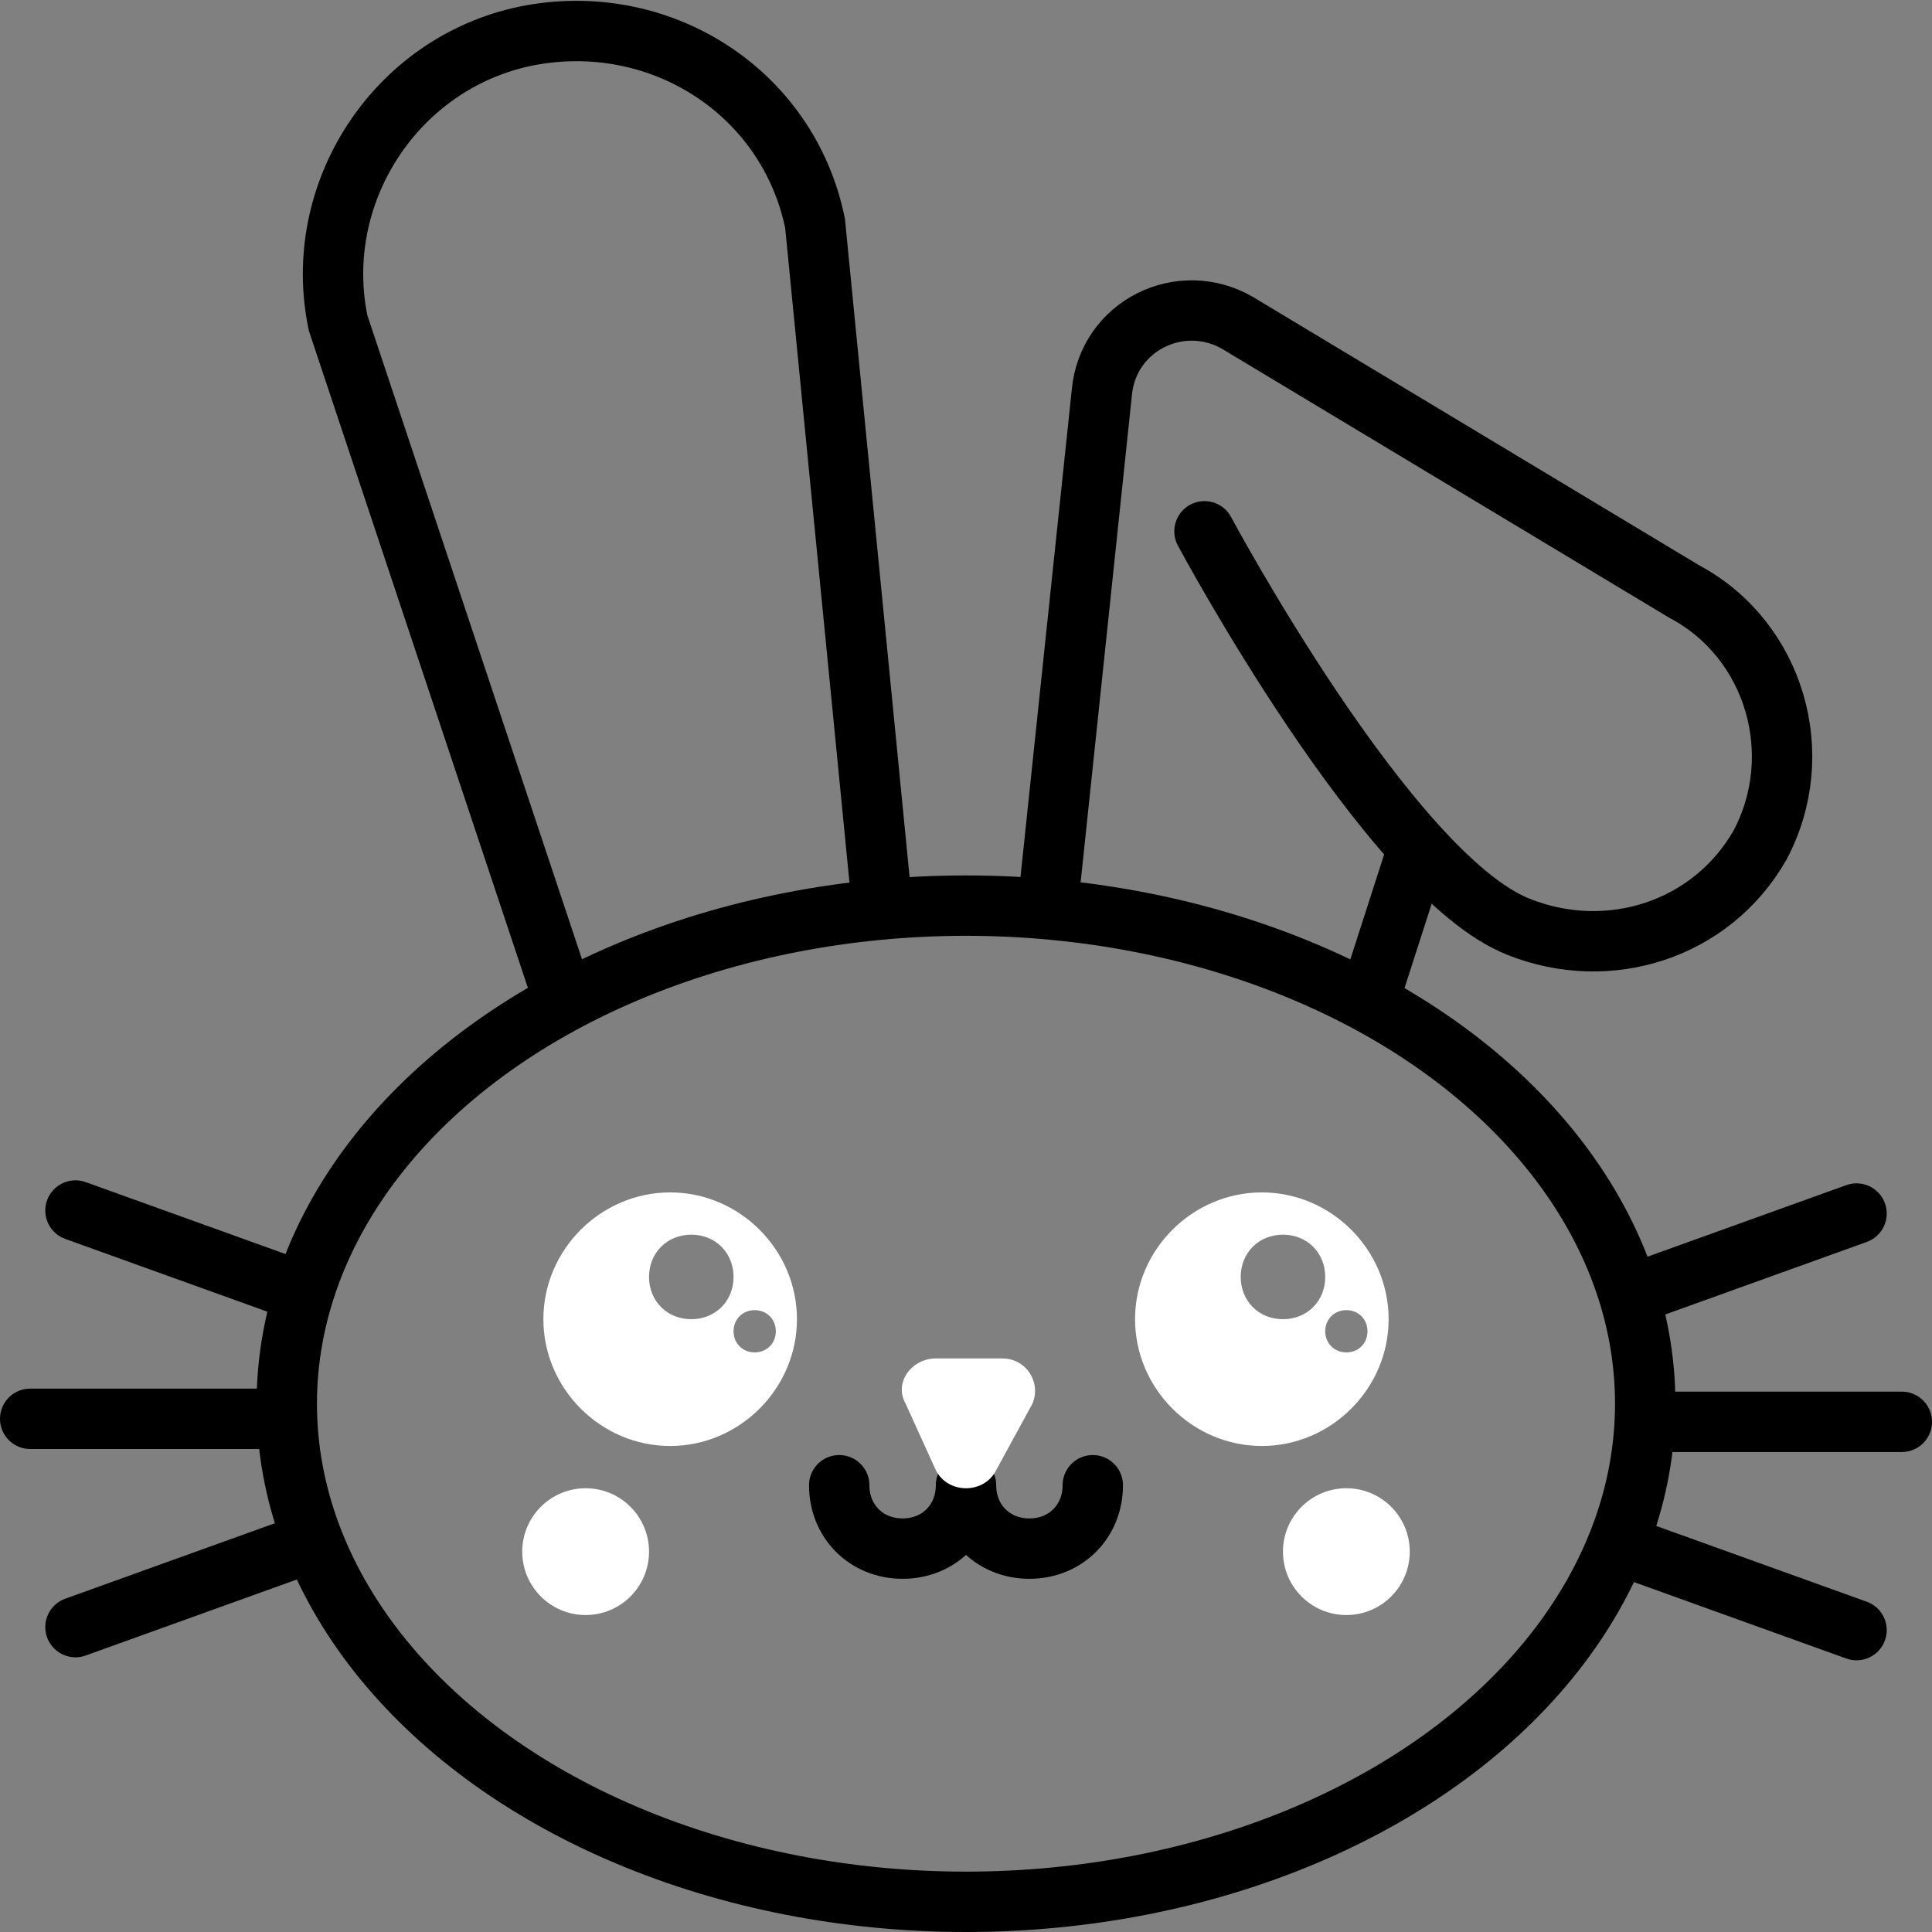 <svg height='100px' width='100px'  fill="#ffffff" xmlns="http://www.w3.org/2000/svg" xmlns:xlink="http://www.w3.org/1999/xlink" version="1.1" x="0px" y="0px" viewBox="0 0 64 64" style="enable-background:new 0 0 64 64;" xml:space="preserve"><rect x="0" y="0" width="64" height="64" fill="#808080" stroke="none"/><style type="text/css">
	.st0{fill:none;stroke:#000000;stroke-width:2;stroke-miterlimit:10;}
	.st1{fill:none;stroke:#000000;stroke-width:2;stroke-linecap:round;stroke-miterlimit:10;}
	.st2{fill:#000000;stroke:#000000;stroke-width:2;stroke-miterlimit:10;}
	.st3{fill:none;stroke:#000000;stroke-width:2;stroke-linecap:round;stroke-linejoin:round;stroke-miterlimit:10;}
	.st4{clip-path:url(#SVGID_4_);fill:none;stroke:#000000;stroke-width:2;stroke-miterlimit:10;}
	.st5{clip-path:url(#SVGID_4_);}
	.st6{clip-path:url(#SVGID_8_);}
	.st7{clip-path:url(#SVGID_8_);fill:none;stroke:#000000;stroke-width:2;stroke-miterlimit:10;}
</style><ellipse class="st0" cx="32" cy="46.5" rx="22.5" ry="16.5"></ellipse><g><line class="st1" x1="55" y1="47.1" x2="63" y2="47.1"></line><g><line class="st1" x1="54" y1="42.9" x2="61.5" y2="40.2"></line><line class="st1" x1="54" y1="51.3" x2="61.5" y2="54"></line></g></g><g><line class="st1" x1="9" y1="47" x2="1" y2="47"></line><g><line class="st1" x1="10" y1="51.2" x2="2.5" y2="53.9"></line><line class="st1" x1="10" y1="42.8" x2="2.5" y2="40.1"></line></g></g><path class="st0" d="M18.6,32.9l-7.4-22.2c-0.9-4.3,1.9-8.6,6.2-9.5l0,0C21.8,0.3,26.1,3,27,7.4l2.2,22.4"></path><line class="st0" x1="47" y1="28" x2="45.1" y2="33.9"></line><g><path class="st3" d="M27.8,49.2c0,1.2,0.9,2.1,2.1,2.1c1.2,0,2.1-0.9,2.1-2.1c0,1.2,0.9,2.1,2.1,2.1s2.1-0.9,2.1-2.1"></path><circle cx="19.4" cy="51.4" r="2.1"></circle><circle cx="44.6" cy="51.4" r="2.1"></circle><path d="M22.2,39.5c-2.3,0-4.2,1.9-4.2,4.2c0,2.3,1.9,4.2,4.2,4.2s4.2-1.9,4.2-4.2C26.4,41.4,24.5,39.5,22.2,39.5z M22.9,43.7   c-0.8,0-1.4-0.6-1.4-1.4c0-0.8,0.6-1.4,1.4-1.4s1.4,0.6,1.4,1.4C24.3,43.1,23.7,43.7,22.9,43.7z M25,44.8c-0.4,0-0.7-0.3-0.7-0.7   c0-0.4,0.3-0.7,0.7-0.7c0.4,0,0.7,0.3,0.7,0.7C25.7,44.5,25.4,44.8,25,44.8z"></path><path d="M41.8,39.5c-2.3,0-4.2,1.9-4.2,4.2c0,2.3,1.9,4.2,4.2,4.2S46,46,46,43.7C46,41.4,44.1,39.5,41.8,39.5z M42.5,43.7   c-0.8,0-1.4-0.6-1.4-1.4c0-0.8,0.6-1.4,1.4-1.4s1.4,0.6,1.4,1.4C43.9,43.1,43.3,43.7,42.5,43.7z M44.6,44.8c-0.4,0-0.7-0.3-0.7-0.7   c0-0.4,0.3-0.7,0.7-0.7s0.7,0.3,0.7,0.7C45.3,44.5,45,44.8,44.6,44.8z"></path></g><path d="M31,48.7L30,46.5c-0.4-0.7,0.2-1.5,1-1.5h2.2c0.8,0,1.3,0.8,1,1.5L33,48.7C32.6,49.5,31.4,49.5,31,48.7z"></path><path class="st3" d="M39.9,17.6c0,0,6.1,11.4,10.4,13.1c3,1.2,6.4,0.1,8-2.7l0,0c1.6-3,0.5-6.8-2.5-8.4L41,10.7  c-1.9-1.1-4.3,0.1-4.5,2.3l-1.8,17.1"></path></svg>